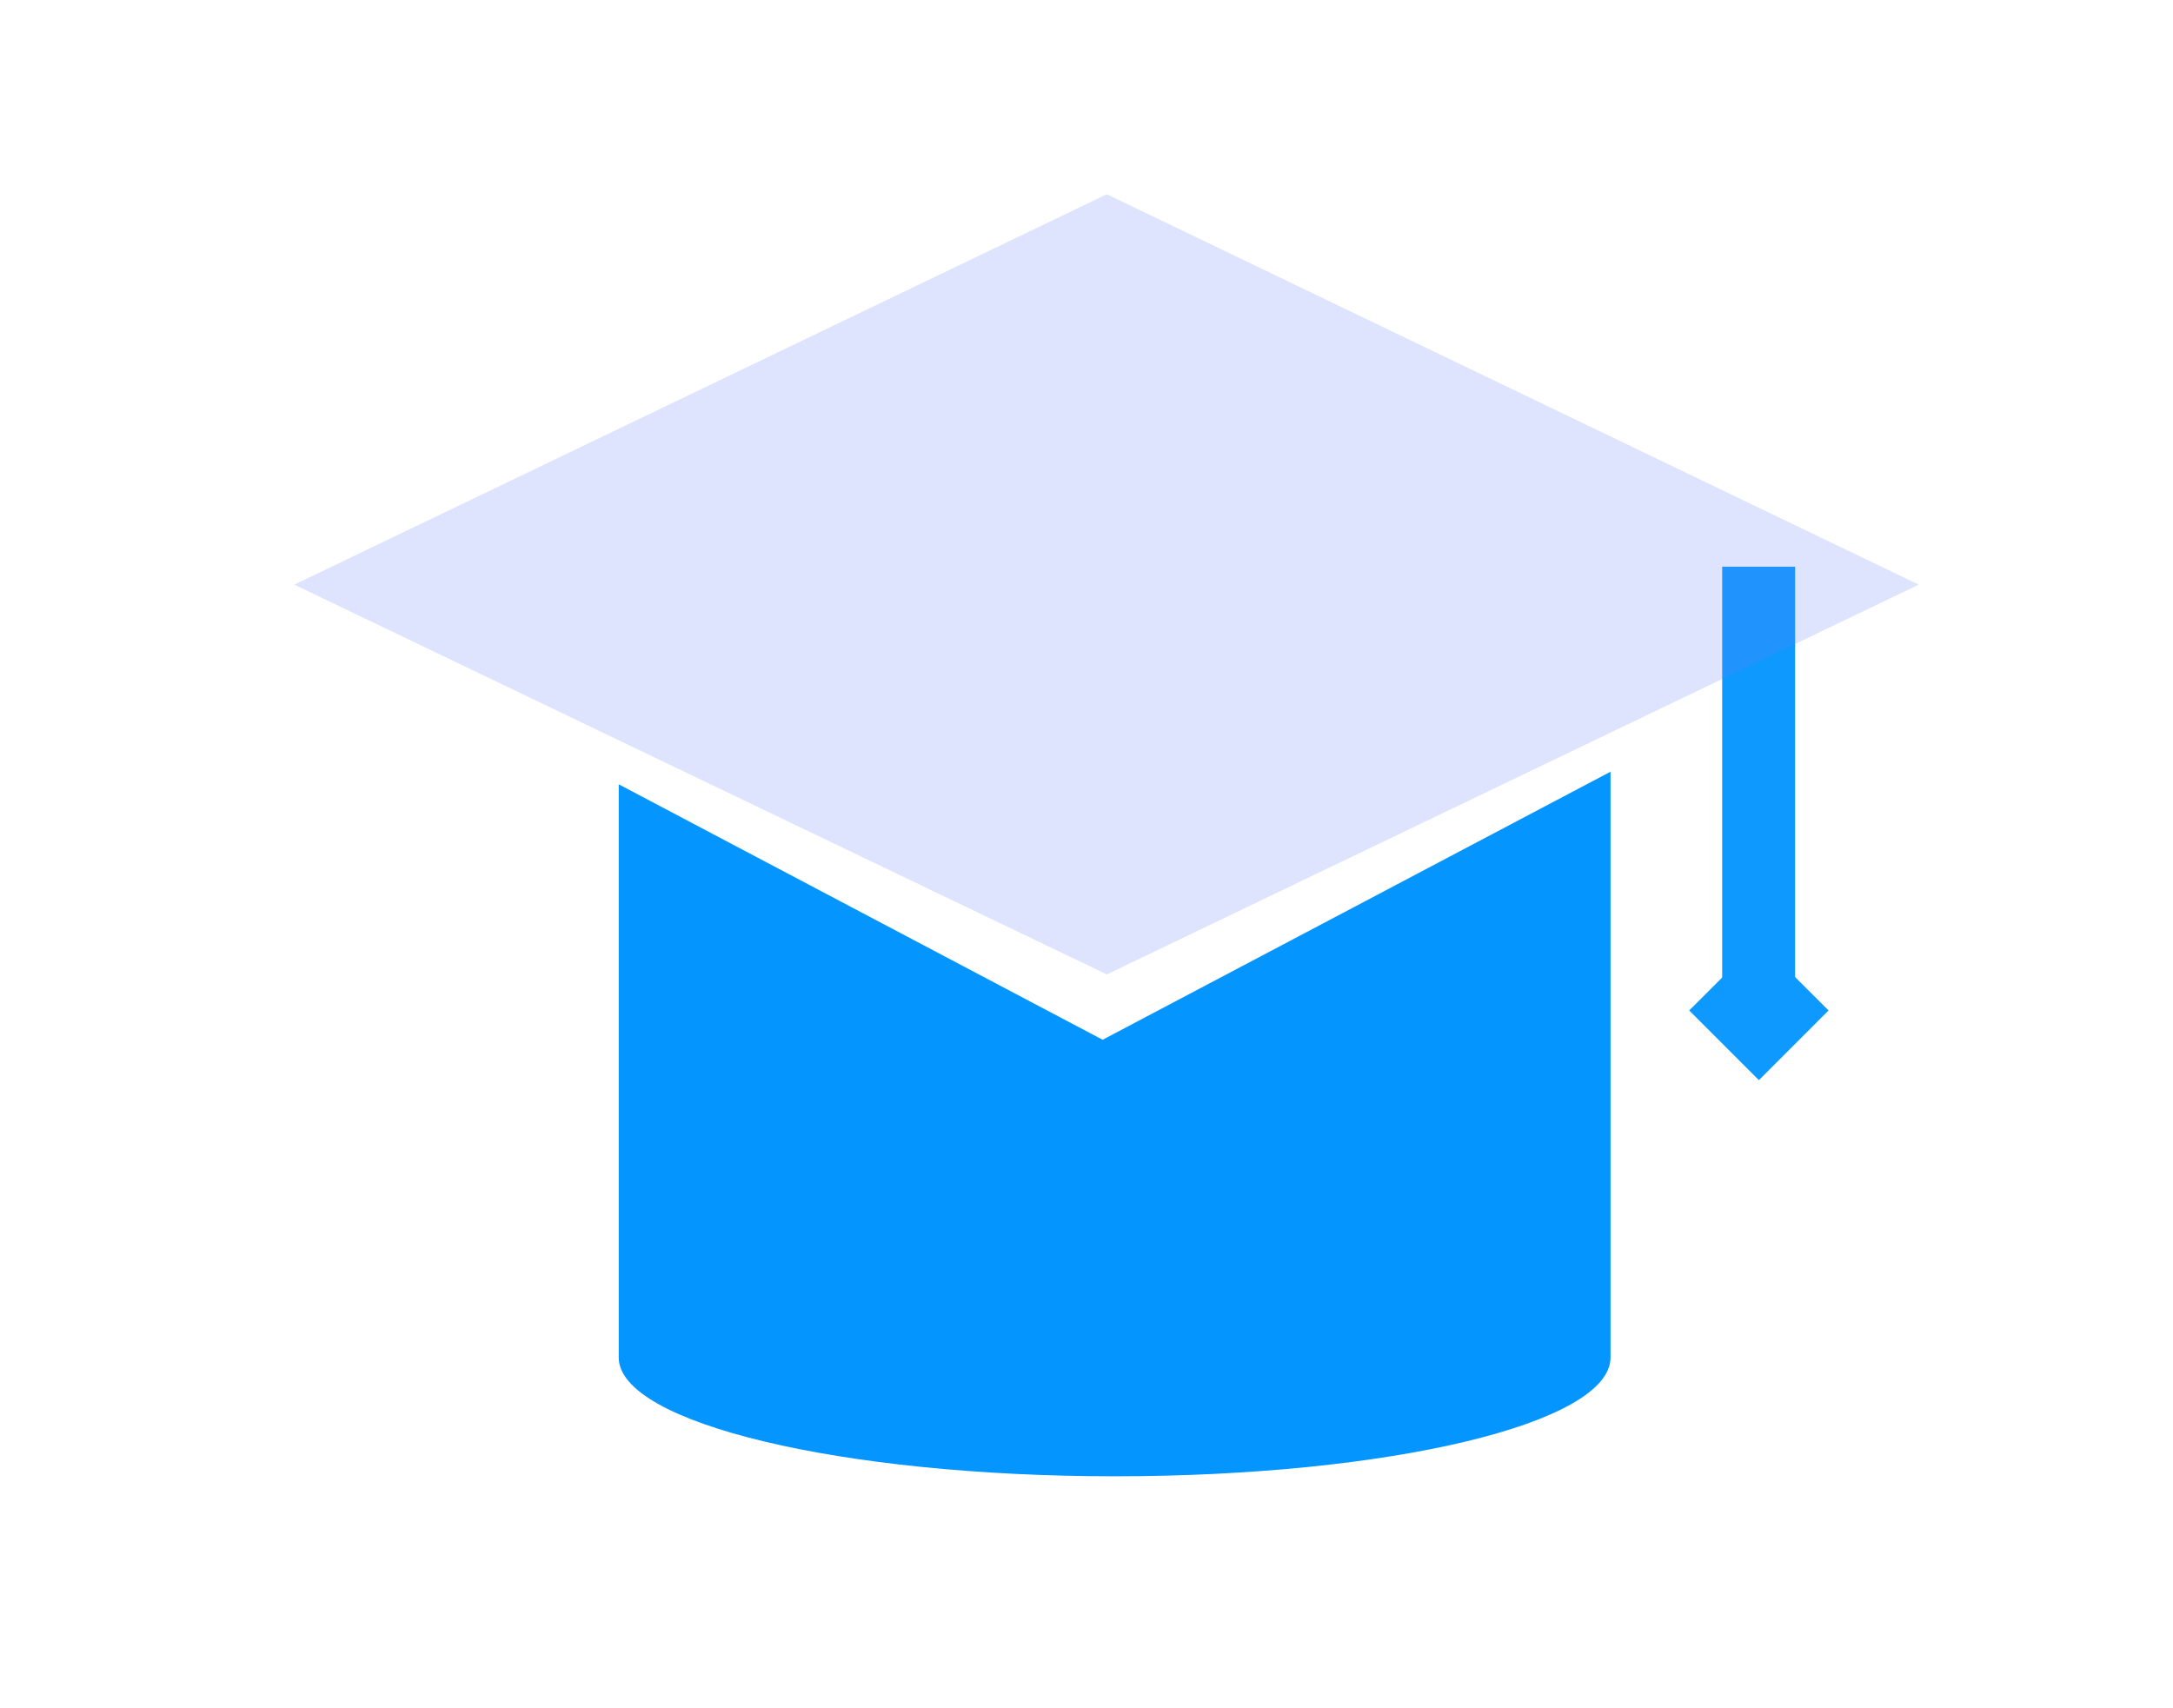 <?xml version="1.0" standalone="no"?><!DOCTYPE svg PUBLIC "-//W3C//DTD SVG 1.1//EN" "http://www.w3.org/Graphics/SVG/1.1/DTD/svg11.dtd"><svg t="1760694202068" class="icon" viewBox="0 0 1303 1024" version="1.1" xmlns="http://www.w3.org/2000/svg" p-id="118755" xmlns:xlink="http://www.w3.org/1999/xlink" width="254.492" height="200"><path d="M1076.402 339.798h-43.722v256.96h43.722v-256.96z" fill="#0D99FE" p-id="118756"></path><path d="M1150.52 350.561l-486.834 233.709L176.492 350.561 663.686 116.492l486.834 234.069z" fill="#6981FD" fill-opacity=".22" p-id="118757"></path><path d="M661.169 623.461L371.01 470.292v343.732c0 39.191 133.034 71.191 297.35 71.191 164.316 0 297.35-31.641 297.35-71.191V462.741l-304.541 160.72z" fill="#0495FF" p-id="118758"></path><path d="M1054.694 564.159l-41.804 41.727 41.804 41.804 41.766-41.804-41.804-41.727z" fill="#0D99FE" p-id="118759"></path></svg>
